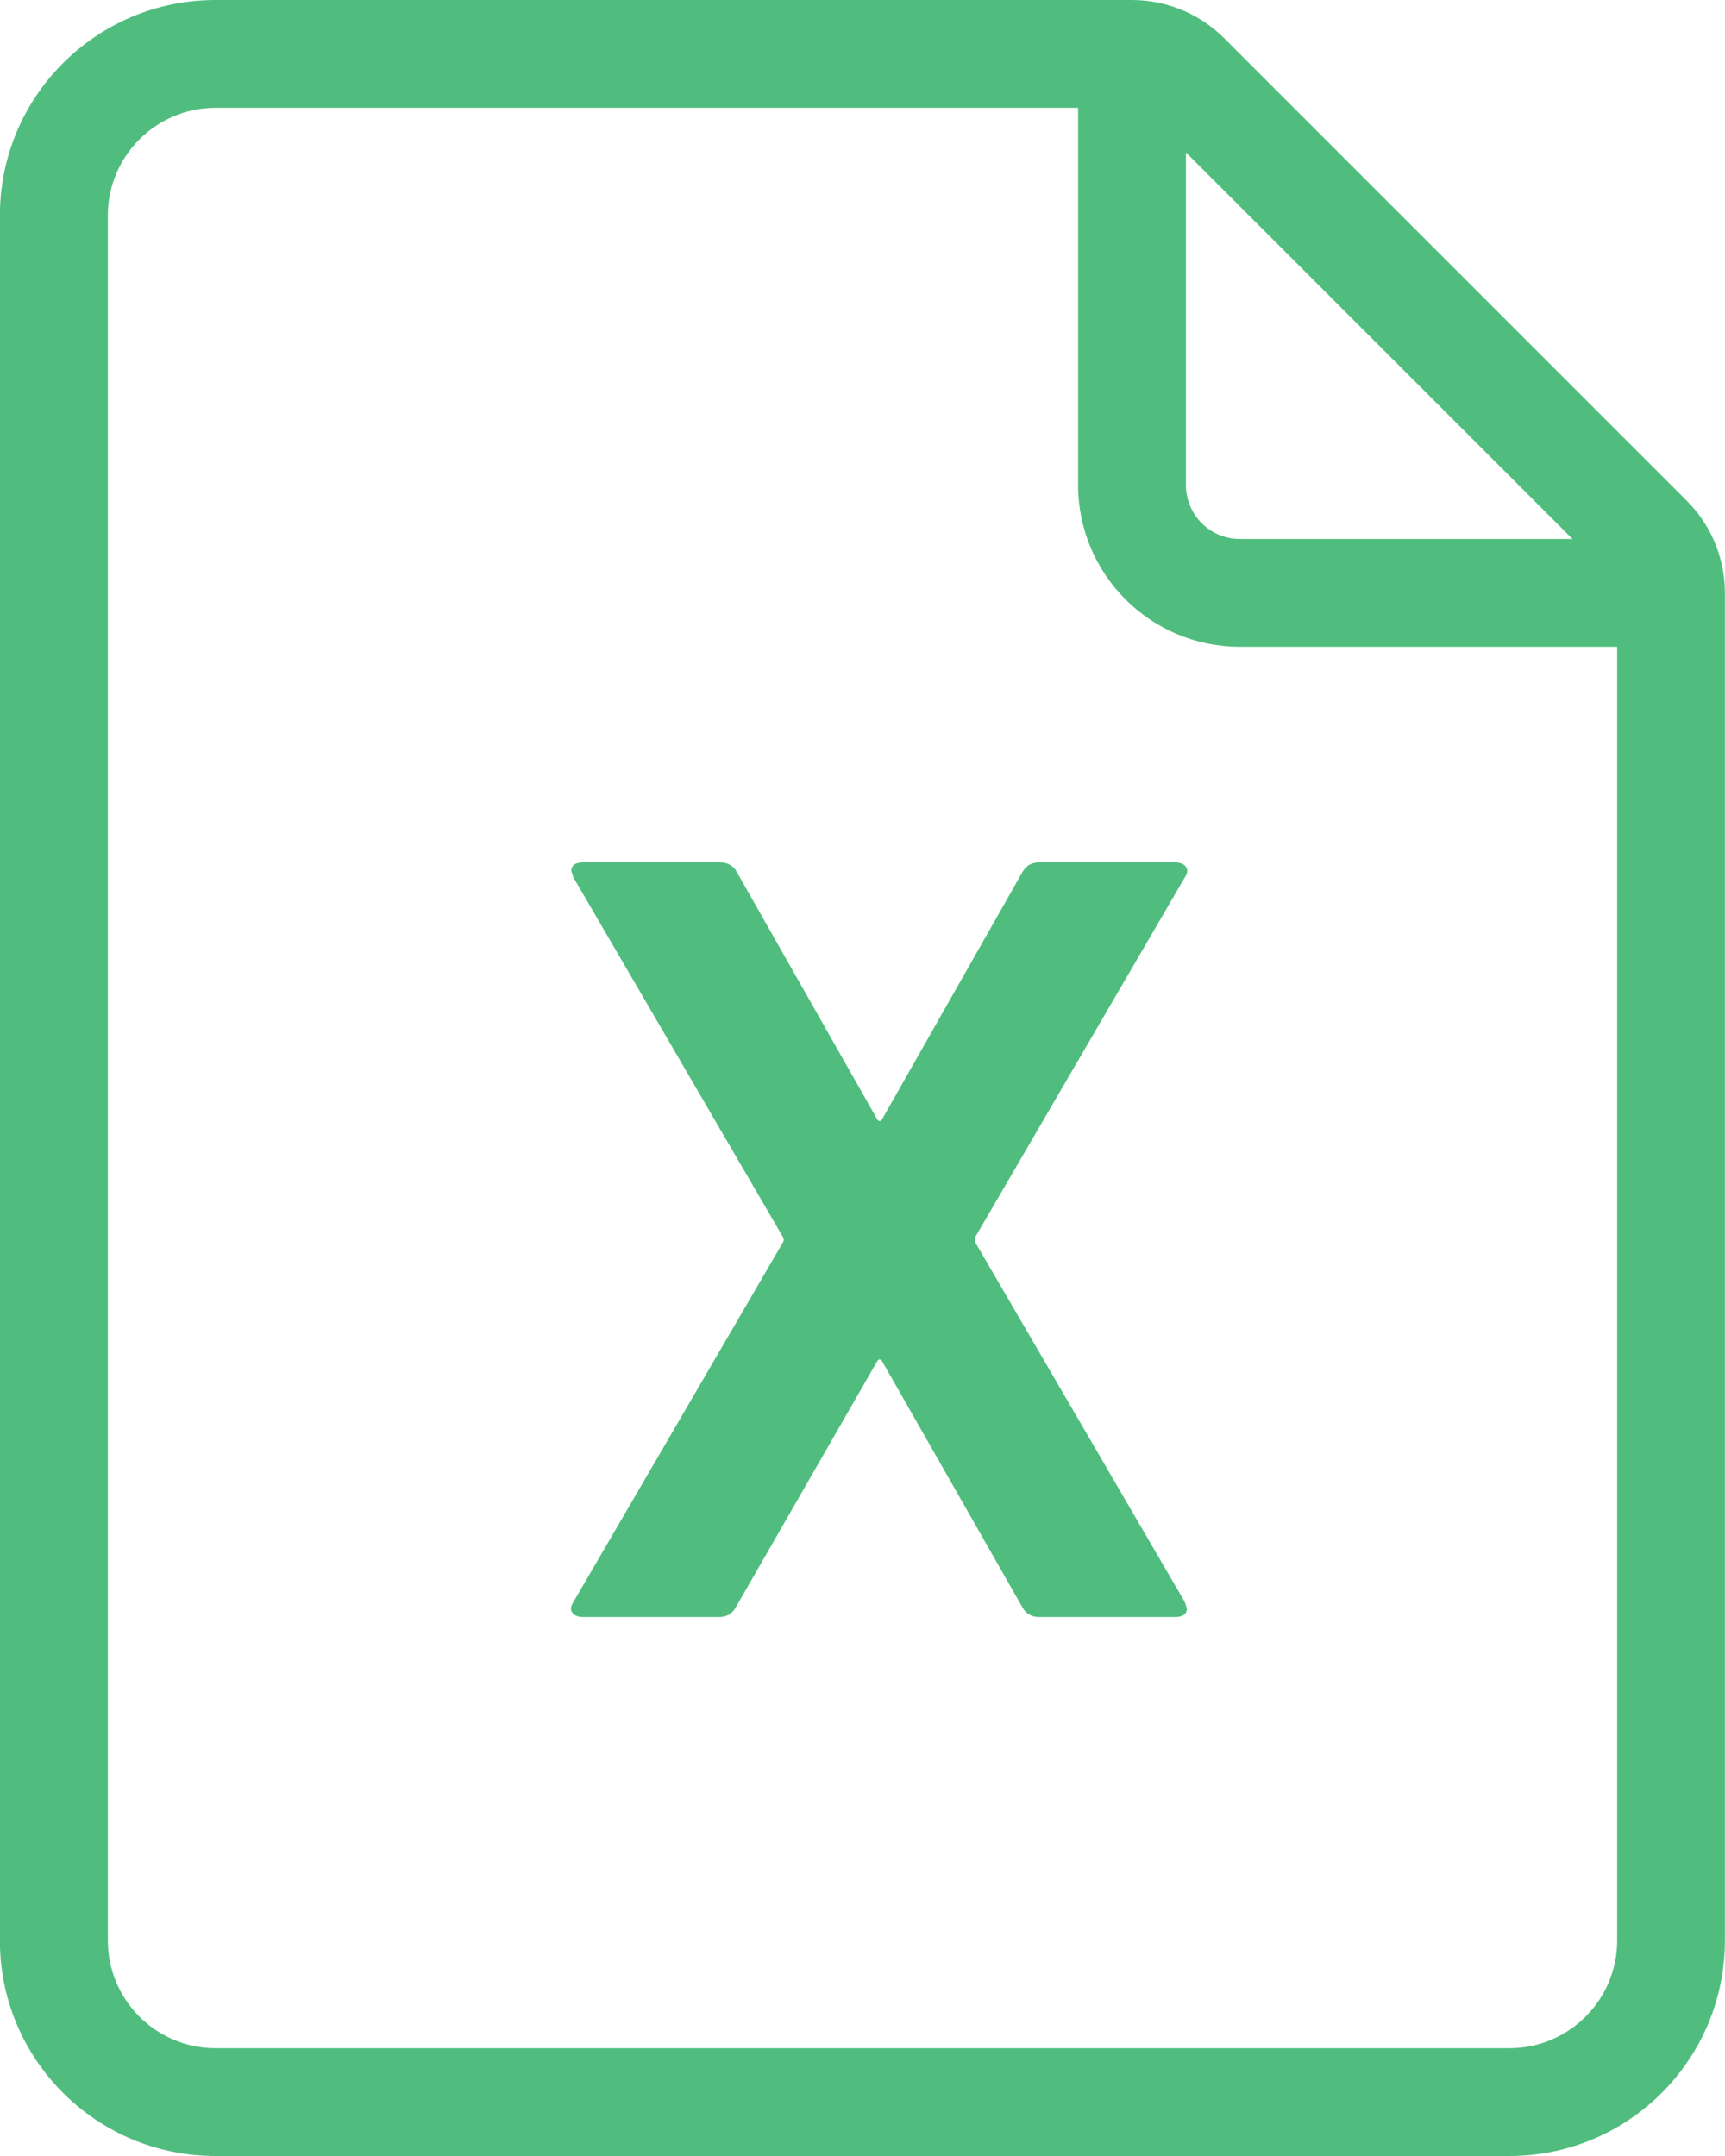 <svg fill="none" height="20" viewBox="0 0 16 20" width="16" xmlns="http://www.w3.org/2000/svg"><path clip-rule="evenodd" d="m11.5 6h3.5v12c0 .552-.448 1-1 1h-12c-.552 0-1-.448-1-1v-16c0-.552.448-1 1-1h8v3.5c0 .828.672 1.5 1.5 1.5zm0-1h3.086l-3.586-3.586v3.086c0 .276.224.5.5.5zm4.146-.354c.103.103.186.223.245.354.071.156.108.326.108.5v12.5c0 1.105-.895 2-2 2h-12c-1.105 0-2-.895-2-2v-16c0-1.105.895-2 2-2h8.5c.174 0 .344.038.5.108.13.059.25.142.354.245zm-10.337 10.314c.02.027.053.04.1.04h1.26c.067 0 .117-.027.15-.08l1.31-2.28c.02-.04.04-.04.06 0l1.3 2.28c.033.053.083.08.15.08h1.26c.073 0 .11-.027.11-.08l-.02-.06-1.94-3.33c-.007-.02-.007-.04 0-.06l1.94-3.33c.027-.04.03-.073.01-.1s-.053-.04-.1-.04h-1.26c-.067 0-.117.027-.15.08l-1.3 2.29c-.02.04-.04.04-.06 0l-1.3-2.29c-.033-.053-.083-.08-.15-.08h-1.27c-.073 0-.11.027-.11.08l.02.06 1.94 3.33c.013.02.013.04 0 .06l-1.94 3.33c-.027.04-.03.073-.01.1z" fill="#50bd7e" fill-rule="evenodd"/></svg>